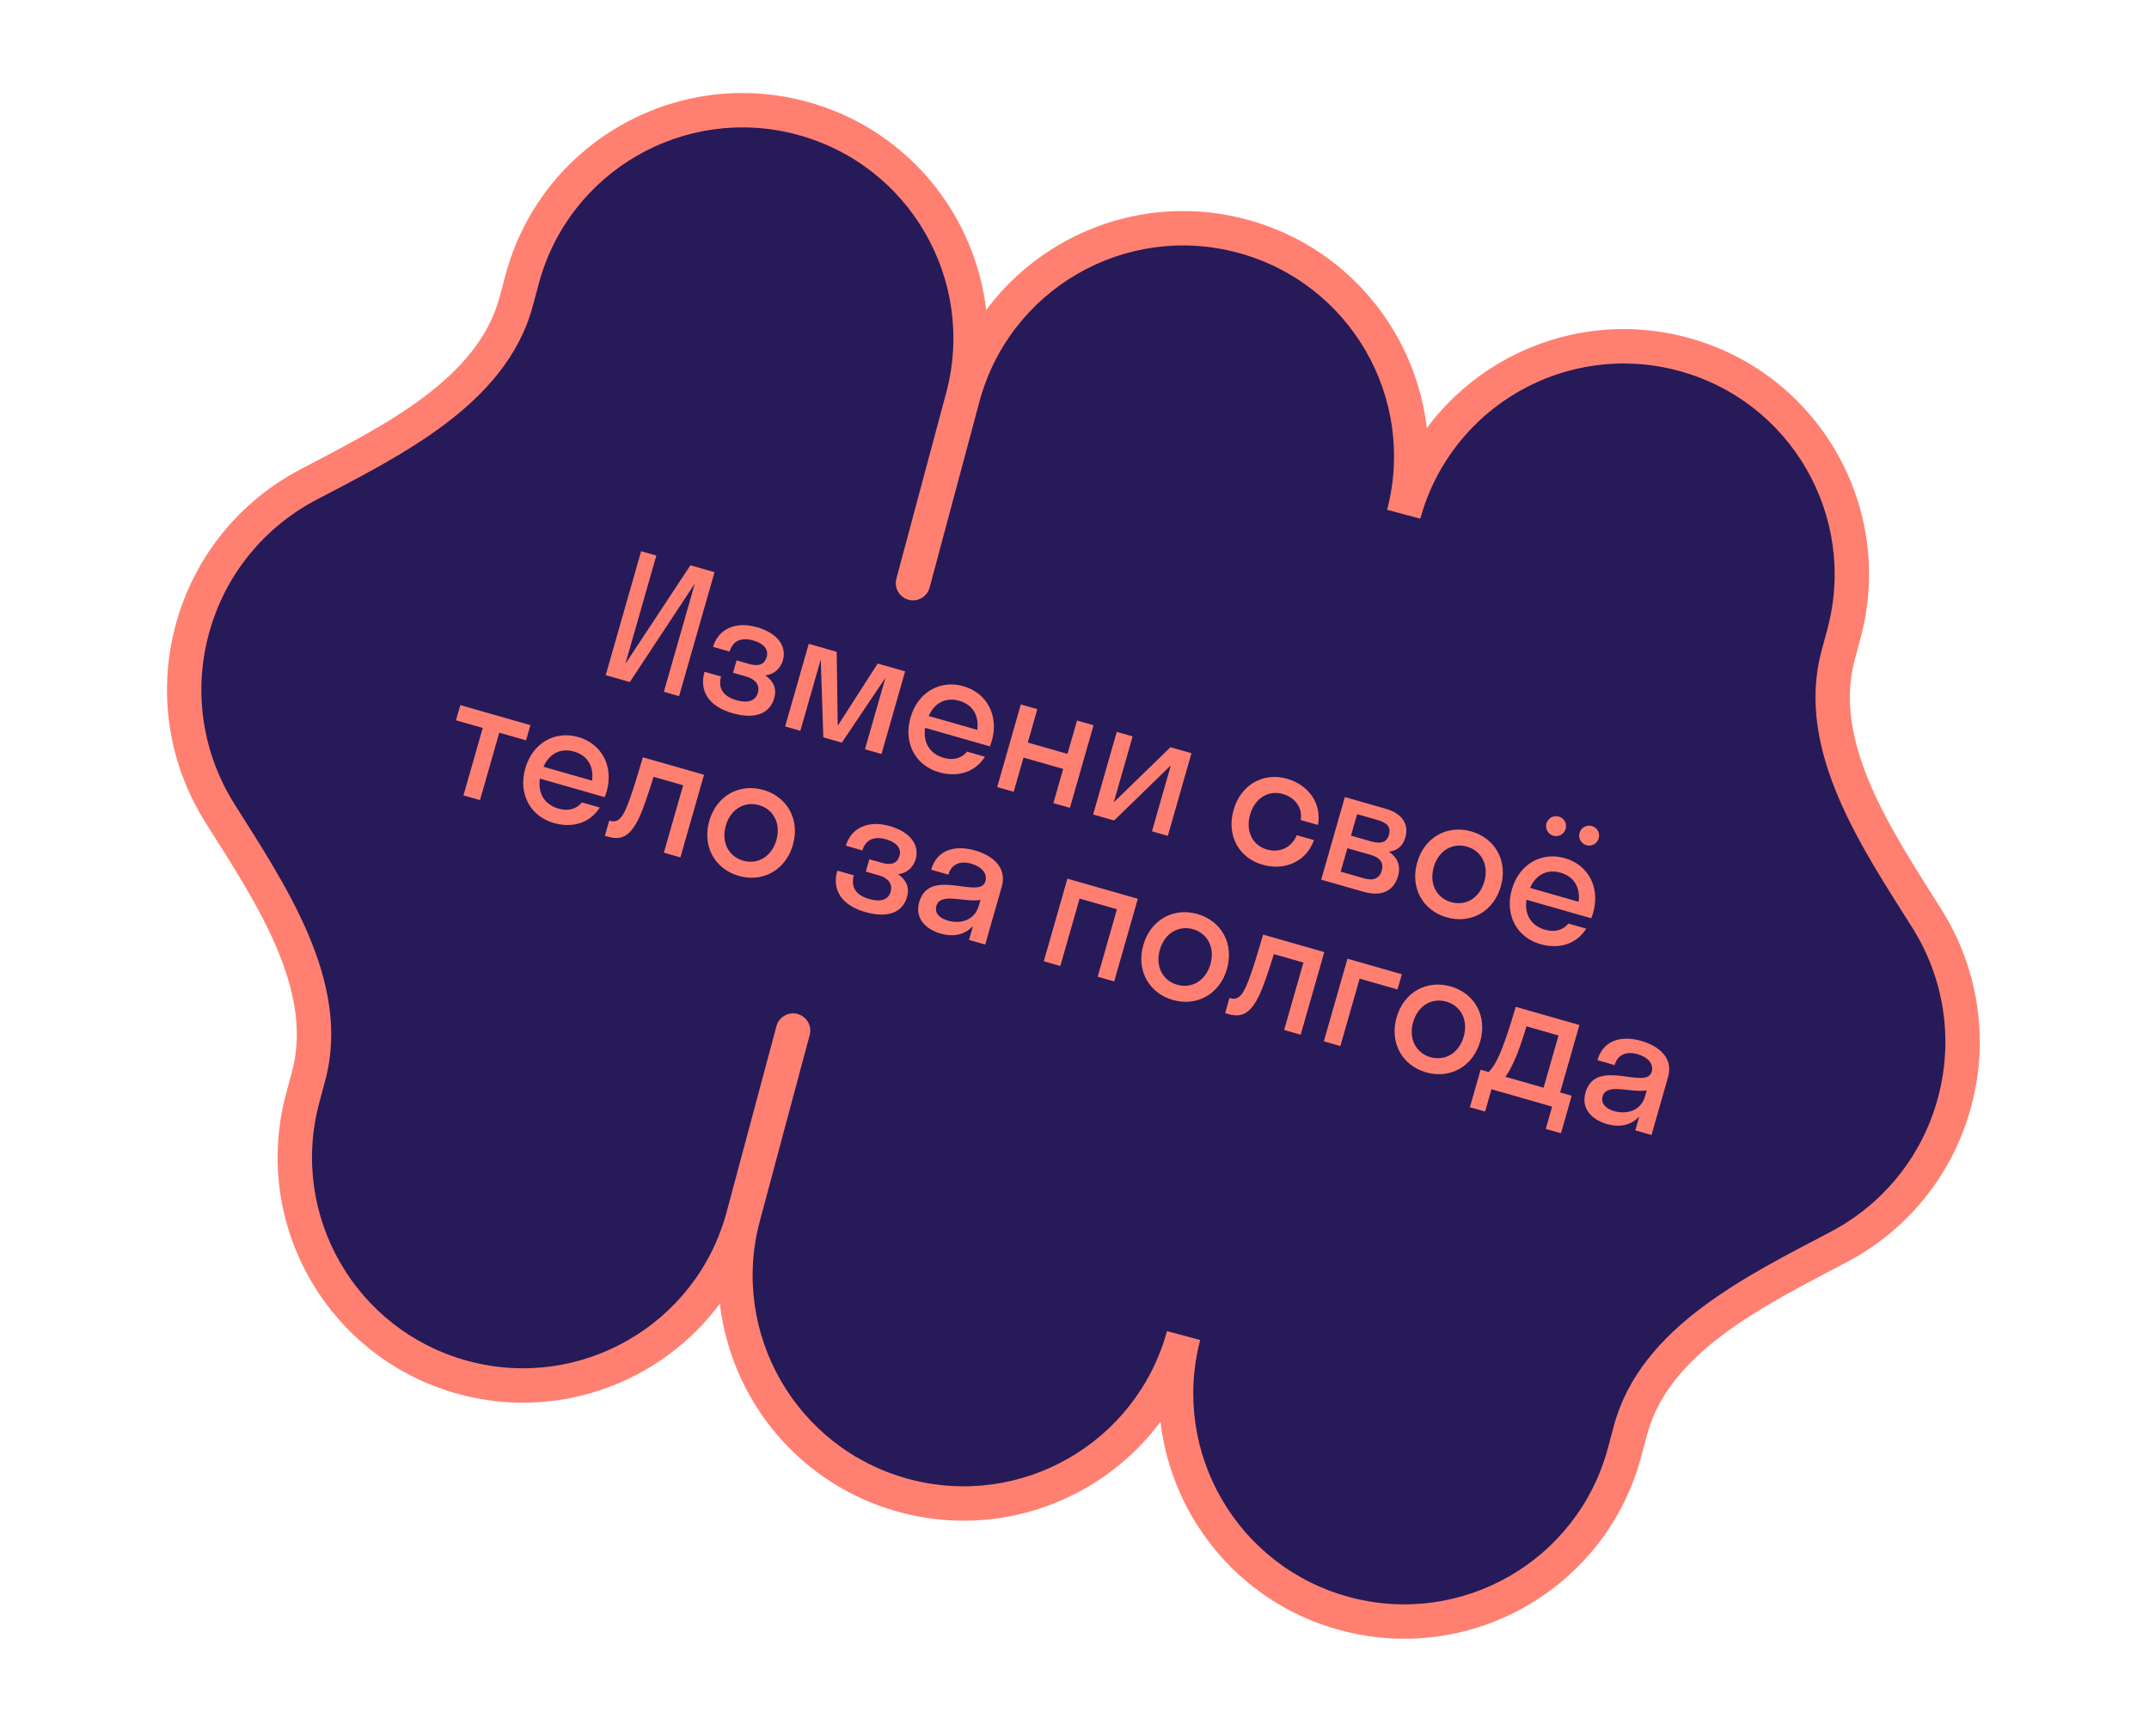 <svg width="250px" height="100%" viewBox="0 0 246 202" fill="none" xmlns="http://www.w3.org/2000/svg"><mask id="path-1-outside-1_26_1245" maskUnits="userSpaceOnUse" x="-2.507" y="-2.638" width="249.982" height="206.848" fill="black"><rect fill="white" x="-2.507" y="-2.638" width="249.982" height="206.848"></rect><path fill-rule="evenodd" clip-rule="evenodd" d="M187.681 166.415C190.51 155.857 202.242 150.188 211.912 145.095C218.325 141.717 223.365 135.777 225.389 128.223C227.413 120.67 226.018 113.005 222.153 106.873C216.325 97.627 209 86.852 211.828 76.295L212.523 73.701C216.316 59.546 207.916 44.996 193.761 41.204C179.653 37.423 165.153 45.756 161.302 59.826C165.002 45.716 156.611 31.249 142.503 27.469C128.348 23.676 113.798 32.076 110.006 46.231L104.212 67.854C104.212 67.854 104.211 67.855 104.21 67.855C104.21 67.855 104.209 67.854 104.21 67.853L110.003 46.231C113.796 32.077 105.396 17.527 91.241 13.734C77.086 9.942 62.537 18.342 58.744 32.496L58.047 35.098C55.219 45.652 43.493 51.321 33.826 56.414C27.414 59.792 22.376 65.731 20.352 73.284C18.328 80.836 19.722 88.499 23.586 94.631C29.411 103.875 36.732 114.647 33.904 125.201L33.206 127.807C29.413 141.962 37.813 156.511 51.968 160.304C66.123 164.097 80.672 155.696 84.465 141.542L90.26 119.916C90.26 119.915 90.26 119.915 90.261 119.915C90.261 119.915 90.262 119.916 90.262 119.916L84.467 141.541C80.674 155.696 89.075 170.245 103.229 174.038C117.338 177.819 131.838 169.486 135.689 155.416C131.988 169.526 140.38 183.993 154.488 187.773C168.643 191.566 183.192 183.166 186.985 169.011L187.681 166.415Z"></path></mask><path fill-rule="evenodd" clip-rule="evenodd" d="M187.681 166.415C190.51 155.857 202.242 150.188 211.912 145.095C218.325 141.717 223.365 135.777 225.389 128.223C227.413 120.67 226.018 113.005 222.153 106.873C216.325 97.627 209 86.852 211.828 76.295L212.523 73.701C216.316 59.546 207.916 44.996 193.761 41.204C179.653 37.423 165.153 45.756 161.302 59.826C165.002 45.716 156.611 31.249 142.503 27.469C128.348 23.676 113.798 32.076 110.006 46.231L104.212 67.854C104.212 67.854 104.211 67.855 104.21 67.855C104.21 67.855 104.209 67.854 104.21 67.853L110.003 46.231C113.796 32.077 105.396 17.527 91.241 13.734C77.086 9.942 62.537 18.342 58.744 32.496L58.047 35.098C55.219 45.652 43.493 51.321 33.826 56.414C27.414 59.792 22.376 65.731 20.352 73.284C18.328 80.836 19.722 88.499 23.586 94.631C29.411 103.875 36.732 114.647 33.904 125.201L33.206 127.807C29.413 141.962 37.813 156.511 51.968 160.304C66.123 164.097 80.672 155.696 84.465 141.542L90.26 119.916C90.26 119.915 90.26 119.915 90.261 119.915C90.261 119.915 90.262 119.916 90.262 119.916L84.467 141.541C80.674 155.696 89.075 170.245 103.229 174.038C117.338 177.819 131.838 169.486 135.689 155.416C131.988 169.526 140.38 183.993 154.488 187.773C168.643 191.566 183.192 183.166 186.985 169.011L187.681 166.415Z" fill="#271A58"></path><path d="M212.523 73.701L210.591 73.183L212.523 73.701ZM161.302 59.826L159.367 59.319L163.231 60.354L161.302 59.826ZM84.465 141.542L86.397 142.059L84.465 141.542ZM135.689 155.416L137.623 155.923L133.76 154.888L135.689 155.416ZM23.586 94.631L21.894 95.697L23.586 94.631ZM211.828 76.295L213.76 76.812L211.828 76.295ZM33.826 56.414L32.894 54.644L33.826 56.414ZM90.26 119.916L88.328 119.398L90.26 119.916ZM211.912 145.095L210.98 143.325L211.912 145.095ZM223.457 127.706C221.583 134.699 216.921 140.196 210.98 143.325L212.844 146.864C219.73 143.238 225.147 136.855 227.321 128.741L223.457 127.706ZM220.461 107.94C224.042 113.62 225.331 120.713 223.457 127.706L227.321 128.741C229.495 120.627 227.995 112.391 223.845 105.807L220.461 107.94ZM210.591 73.183L209.896 75.777L213.76 76.812L214.455 74.219L210.591 73.183ZM193.243 43.136C206.331 46.642 214.098 60.095 210.591 73.183L214.455 74.219C218.534 58.997 209.501 43.351 194.279 39.272L193.243 43.136ZM163.231 60.354C166.791 47.345 180.199 39.64 193.243 43.136L194.279 39.272C179.107 35.207 163.514 44.167 159.373 59.298L163.231 60.354ZM141.985 29.401C155.03 32.896 162.789 46.272 159.367 59.319L163.236 60.334C167.216 45.159 158.192 29.602 143.02 25.537L141.985 29.401ZM111.937 46.749C115.444 33.661 128.897 25.894 141.985 29.401L143.02 25.537C127.799 21.458 112.152 30.491 108.074 45.713L111.937 46.749ZM106.144 68.371L111.937 46.749L108.074 45.713L102.28 67.336L106.144 68.371ZM108.071 45.714L102.278 67.336L106.141 68.371L111.935 46.749L108.071 45.714ZM90.723 15.666C103.811 19.173 111.578 32.626 108.071 45.714L111.935 46.749C116.014 31.527 106.98 15.881 91.759 11.803L90.723 15.666ZM60.676 33.014C64.183 19.926 77.635 12.159 90.723 15.666L91.759 11.803C76.537 7.724 60.891 16.757 56.812 31.979L60.676 33.014ZM59.979 35.615L60.676 33.014L56.812 31.979L56.115 34.58L59.979 35.615ZM22.284 73.801C24.157 66.809 28.819 61.312 34.759 58.183L32.894 54.644C26.01 58.271 20.594 64.653 18.42 72.766L22.284 73.801ZM25.278 93.565C21.699 87.885 20.41 80.793 22.284 73.801L18.42 72.766C16.246 80.879 17.746 89.114 21.894 95.697L25.278 93.565ZM35.137 128.324L35.836 125.719L31.972 124.684L31.274 127.289L35.137 128.324ZM52.485 158.372C39.398 154.865 31.631 141.412 35.137 128.324L31.274 127.289C27.195 142.511 36.228 158.157 51.45 162.236L52.485 158.372ZM82.533 141.024C79.026 154.112 65.573 161.879 52.485 158.372L51.45 162.236C66.672 166.314 82.318 157.281 86.397 142.059L82.533 141.024ZM88.328 119.398L82.533 141.024L86.397 142.059L92.191 120.433L88.328 119.398ZM86.399 142.059L92.194 120.434L88.33 119.399L82.535 141.023L86.399 142.059ZM103.747 172.106C90.659 168.599 82.892 155.147 86.399 142.059L82.535 141.023C78.457 156.245 87.49 171.891 102.712 175.97L103.747 172.106ZM133.76 154.888C130.199 167.897 116.792 175.602 103.747 172.106L102.712 175.97C117.884 180.035 133.477 171.075 137.618 155.943L133.76 154.888ZM155.006 185.841C141.961 182.346 134.202 168.97 137.623 155.923L133.754 154.908C129.775 170.083 138.798 185.64 153.97 189.705L155.006 185.841ZM185.053 168.493C181.546 181.581 168.094 189.348 155.006 185.841L153.97 189.705C169.192 193.784 184.838 184.75 188.917 169.529L185.053 168.493ZM185.749 165.897L185.053 168.493L188.917 169.529L189.613 166.932L185.749 165.897ZM21.894 95.697C24.845 100.38 28.023 105.224 30.15 110.21C32.267 115.173 33.223 120.015 31.972 124.684L35.836 125.719C37.413 119.834 36.121 114.013 33.829 108.64C31.547 103.29 28.152 98.126 25.278 93.565L21.894 95.697ZM89.743 121.847C88.677 121.561 88.044 120.465 88.33 119.399L92.194 120.434C92.48 119.366 91.846 118.269 90.778 117.983L89.743 121.847ZM104.728 65.923C105.794 66.208 106.427 67.304 106.141 68.371L102.278 67.336C101.992 68.403 102.626 69.501 103.693 69.787L104.728 65.923ZM223.845 105.807C220.893 101.123 217.712 96.277 215.584 91.291C213.465 86.326 212.509 81.482 213.76 76.812L209.896 75.777C208.319 81.664 209.611 87.487 211.905 92.861C214.189 98.213 217.586 103.378 220.461 107.94L223.845 105.807ZM56.115 34.58C54.864 39.249 51.616 42.965 47.3 46.204C42.966 49.458 37.791 52.064 32.894 54.644L34.759 58.183C39.528 55.67 45.05 52.895 49.702 49.403C54.373 45.896 58.402 41.501 59.979 35.615L56.115 34.58ZM92.191 120.433C91.906 121.5 90.81 122.132 89.743 121.847L90.778 117.983C89.711 117.697 88.614 118.33 88.328 119.398L92.191 120.433ZM102.28 67.336C102.566 66.27 103.662 65.637 104.728 65.923L103.693 69.787C104.76 70.073 105.858 69.439 106.144 68.371L102.28 67.336ZM210.98 143.325C206.209 145.838 200.684 148.614 196.03 152.106C191.357 155.614 187.326 160.01 185.749 165.897L189.613 166.932C190.864 162.262 194.114 158.545 198.431 155.306C202.768 152.051 207.945 149.445 212.844 146.864L210.98 143.325Z" fill="#FF8071" mask="url(#path-1-outside-1_26_1245)"></path><path d="M78.317 65.776L70.754 77.239L74.355 64.644L72.586 64.138L68.463 78.56L71.27 79.363L78.833 67.9L75.231 80.495L77 81.001L81.124 66.579L78.317 65.776ZM83.688 76.839L83.276 78.281L84.795 78.716C85.891 79.029 86.421 79.722 86.163 80.626C85.926 81.452 85.154 81.897 83.654 81.468C82.077 81.017 81.509 80.023 81.883 78.715L79.96 78.165C79.306 80.454 80.508 82.212 83.201 82.982C85.835 83.735 87.552 83.04 88.069 81.233C88.377 80.156 88.009 79.26 87.037 78.587C88.094 78.453 88.811 77.763 89.081 76.821C89.51 75.321 88.617 73.714 86.06 72.983C83.348 72.207 81.494 73.383 80.955 75.267L82.878 75.817C83.23 74.587 84.216 74.12 85.62 74.521C86.947 74.9 87.422 75.639 87.191 76.447C86.949 77.293 86.265 77.576 85.207 77.274L83.688 76.839ZM95.933 86.415L101.001 78.877L98.625 87.184L100.548 87.734L103.297 78.12L100.105 77.207L95.456 84.448L95.337 75.843L92.087 74.914L89.338 84.529L91.107 85.035L93.482 76.728L93.78 85.799L95.933 86.415ZM113.157 86.846C113.237 86.64 113.317 86.434 113.383 86.204C114.224 83.261 112.812 80.632 110.082 79.851C107.351 79.07 104.763 80.556 103.922 83.498C103.08 86.441 104.492 89.07 107.223 89.851C109.434 90.483 111.42 89.865 112.583 88.055L110.506 87.461C109.874 88.216 108.956 88.516 107.783 88.18C106.168 87.719 105.372 86.43 105.619 84.691L113.157 86.846ZM109.598 81.543C111.136 81.983 111.919 83.247 111.688 84.928L106.034 83.312C106.727 81.763 108.04 81.098 109.598 81.543ZM115.929 92.132L117.067 88.151L121.682 89.471L120.544 93.452L122.467 94.001L125.216 84.387L123.293 83.837L122.183 87.721L117.567 86.402L118.678 82.517L116.755 81.968L114.006 91.582L115.929 92.132ZM133.858 97.258L136.607 87.644L134.165 86.945L127.568 93.359L129.762 85.686L127.916 85.159L125.167 94.773L127.609 95.472L134.206 89.058L132.012 96.731L133.858 97.258ZM149.321 95.419L151.321 95.99C151.778 93.521 150.259 91.339 147.721 90.613C144.971 89.827 142.344 91.302 141.503 94.244C140.662 97.186 142.112 99.826 144.862 100.613C147.477 101.36 149.98 100.246 150.859 97.751L148.86 97.18C148.211 98.721 146.771 99.245 145.368 98.844C143.733 98.376 142.871 96.736 143.426 94.794C143.981 92.852 145.58 91.915 147.215 92.382C148.599 92.778 149.547 93.902 149.321 95.419ZM151.7 102.36L156.623 103.768C158.623 104.339 160.117 103.768 160.645 101.922C160.992 100.711 160.538 99.749 159.58 99.101C160.506 98.991 161.193 98.48 161.484 97.461C161.962 95.788 160.987 94.615 159.218 94.109L154.449 92.745L151.7 102.36ZM158.243 95.411C159.435 95.752 159.825 96.279 159.577 97.145C159.347 97.952 158.72 98.252 157.528 97.911L155.163 97.234L155.877 94.735L158.243 95.411ZM157.495 99.482C158.571 99.79 158.992 100.43 158.739 101.315C158.486 102.199 157.791 102.521 156.714 102.213L153.964 101.426L154.745 98.696L157.495 99.482ZM166.302 106.743C169.09 107.54 171.755 106.077 172.597 103.135C173.438 100.192 171.949 97.541 169.161 96.744C166.373 95.947 163.708 97.41 162.867 100.352C162.025 103.295 163.514 105.946 166.302 106.743ZM166.808 104.974C165.135 104.496 164.234 102.844 164.789 100.902C165.345 98.96 166.982 98.035 168.655 98.513C170.328 98.991 171.229 100.643 170.674 102.585C170.118 104.527 168.481 105.452 166.808 104.974ZM178.702 97.246C179.337 97.428 179.96 97.065 180.136 96.45C180.312 95.834 179.975 95.197 179.34 95.016C178.725 94.84 178.082 95.197 177.906 95.812C177.73 96.427 178.087 97.07 178.702 97.246ZM182.548 98.346C183.183 98.527 183.806 98.165 183.982 97.549C184.158 96.934 183.82 96.297 183.186 96.115C182.571 95.939 181.928 96.296 181.752 96.912C181.576 97.527 181.933 98.17 182.548 98.346ZM183.112 106.849C183.192 106.643 183.272 106.436 183.338 106.206C184.179 103.264 182.767 100.634 180.037 99.853C177.306 99.073 174.718 100.559 173.877 103.501C173.036 106.443 174.447 109.072 177.178 109.853C179.389 110.485 181.376 109.867 182.538 108.057L180.461 107.463C179.829 108.219 178.912 108.518 177.739 108.183C176.123 107.721 175.327 106.432 175.574 104.693L183.112 106.849ZM179.553 101.546C181.091 101.986 181.874 103.249 181.643 104.931L175.99 103.314C176.682 101.765 177.995 101.1 179.553 101.546ZM53.839 93.1L56.083 85.254L59.198 86.145L59.704 84.376L51.55 82.045L51.044 83.814L54.16 84.705L51.916 92.55L53.839 93.1ZM68.346 92.755C68.425 92.549 68.505 92.343 68.571 92.112C69.412 89.17 68.001 86.54 65.27 85.76C62.54 84.979 59.952 86.465 59.11 89.407C58.269 92.349 59.681 94.978 62.411 95.759C64.623 96.391 66.609 95.774 67.771 93.963L65.695 93.37C65.062 94.125 64.145 94.424 62.972 94.089C61.357 93.627 60.56 92.338 60.808 90.599L68.346 92.755ZM64.786 87.452C66.325 87.892 67.107 89.156 66.876 90.837L61.223 89.22C61.916 87.671 63.229 87.007 64.786 87.452ZM77.153 99.766L79.902 90.151L72.787 88.117C71.531 92.438 70.923 94.053 70.456 94.814C70.055 95.49 69.544 95.677 69.025 95.528L68.871 95.484L68.365 97.253L68.711 97.352C70.249 97.792 71.277 97.4 72.368 95.111C72.819 94.117 73.349 92.625 74.031 90.386L77.473 91.371L75.23 99.216L77.153 99.766ZM83.947 101.917C86.735 102.714 89.4 101.25 90.241 98.308C91.082 95.366 89.594 92.715 86.806 91.917C84.017 91.12 81.353 92.584 80.511 95.526C79.67 98.468 81.159 101.119 83.947 101.917ZM84.453 100.148C82.78 99.669 81.879 98.018 82.434 96.076C82.99 94.134 84.627 93.208 86.3 93.686C87.973 94.165 88.874 95.816 88.318 97.758C87.763 99.7 86.126 100.626 84.453 100.148ZM99.136 99.978L98.724 101.42L100.243 101.854C101.339 102.168 101.869 102.86 101.61 103.764C101.374 104.591 100.602 105.036 99.102 104.607C97.525 104.156 96.957 103.161 97.331 101.854L95.408 101.304C94.753 103.592 95.956 105.351 98.648 106.12C101.283 106.874 103 106.179 103.517 104.371C103.825 103.294 103.457 102.399 102.484 101.726C103.542 101.591 104.259 100.902 104.529 99.96C104.958 98.46 104.065 96.852 101.508 96.121C98.796 95.346 96.942 96.521 96.403 98.406L98.326 98.956C98.678 97.725 99.664 97.258 101.068 97.659C102.395 98.039 102.87 98.778 102.639 99.585C102.397 100.432 101.713 100.714 100.655 100.412L99.136 99.978ZM107.424 108.63C108.809 109.026 110.194 108.839 111.191 107.751L110.729 109.367L112.614 109.905L114.538 103.175C115.176 100.944 113.495 99.549 111.418 98.955C109.303 98.35 107.034 98.72 106.324 101.201L108.324 101.773C108.682 100.523 109.728 100.136 110.978 100.493C112.151 100.828 112.907 101.606 112.637 102.548C112.01 104.74 106.124 100.811 104.936 104.964C104.392 106.868 105.713 108.14 107.424 108.63ZM106.931 105.41C107.392 103.795 110.2 105.034 112.06 104.713L111.862 105.405C111.383 107.078 109.752 107.548 108.271 107.124C107.29 106.844 106.694 106.237 106.931 105.41ZM121.349 112.403L123.592 104.557L127.938 105.8L125.695 113.646L127.618 114.196L130.367 104.581L122.175 102.239L119.426 111.853L121.349 112.403ZM134.441 116.354C137.229 117.152 139.894 115.688 140.736 112.746C141.577 109.804 140.088 107.152 137.3 106.355C134.512 105.558 131.847 107.022 131.006 109.964C130.164 112.906 131.653 115.557 134.441 116.354ZM134.947 114.585C133.274 114.107 132.373 112.456 132.929 110.514C133.484 108.571 135.121 107.646 136.794 108.124C138.467 108.603 139.368 110.254 138.813 112.196C138.257 114.138 136.62 115.064 134.947 114.585ZM149.311 120.398L152.06 110.784L144.945 108.749C143.689 113.07 143.082 114.686 142.614 115.446C142.213 116.122 141.702 116.309 141.183 116.16L141.029 116.116L140.523 117.886L140.869 117.985C142.408 118.424 143.435 118.032 144.526 115.744C144.977 114.749 145.508 113.257 146.189 111.019L149.631 112.003L147.388 119.848L149.311 120.398ZM153.929 121.719L156.173 113.873L160.576 115.132L161.082 113.363L154.756 111.554L152.006 121.169L153.929 121.719ZM163.904 124.779C166.692 125.576 169.357 124.112 170.199 121.17C171.04 118.228 169.551 115.577 166.763 114.78C163.975 113.982 161.31 115.446 160.469 118.388C159.627 121.33 161.116 123.982 163.904 124.779ZM164.41 123.01C162.737 122.531 161.836 120.88 162.392 118.938C162.947 116.996 164.584 116.07 166.257 116.549C167.93 117.027 168.831 118.678 168.276 120.62C167.72 122.563 166.083 123.488 164.41 123.01ZM170.245 124.47L168.997 128.835L170.766 129.341L171.508 126.745L178.565 128.763L177.823 131.359L179.592 131.865L180.84 127.5L179.494 127.115L181.738 119.269L174.334 117.152C172.685 122.776 171.926 123.973 171.187 124.74L170.245 124.47ZM174.284 123.149C174.646 122.317 175.064 121.147 175.578 119.422L179.309 120.488L177.571 126.565L173.129 125.295C173.459 124.869 173.811 124.221 174.284 123.149ZM184.935 130.792C186.319 131.188 187.704 131.001 188.701 129.914L188.239 131.529L190.124 132.068L192.048 125.338C192.686 123.107 191.005 121.711 188.928 121.117C186.813 120.512 184.544 120.883 183.834 123.363L185.834 123.935C186.192 122.685 187.238 122.298 188.488 122.656C189.661 122.991 190.417 123.769 190.147 124.711C189.521 126.903 183.634 122.973 182.446 127.127C181.902 129.031 183.223 130.303 184.935 130.792ZM184.441 127.572C184.903 125.957 187.71 127.197 189.57 126.875L189.372 127.568C188.894 129.241 187.262 129.71 185.781 129.287C184.8 129.006 184.204 128.399 184.441 127.572Z" fill="#FF8071"></path></svg>
